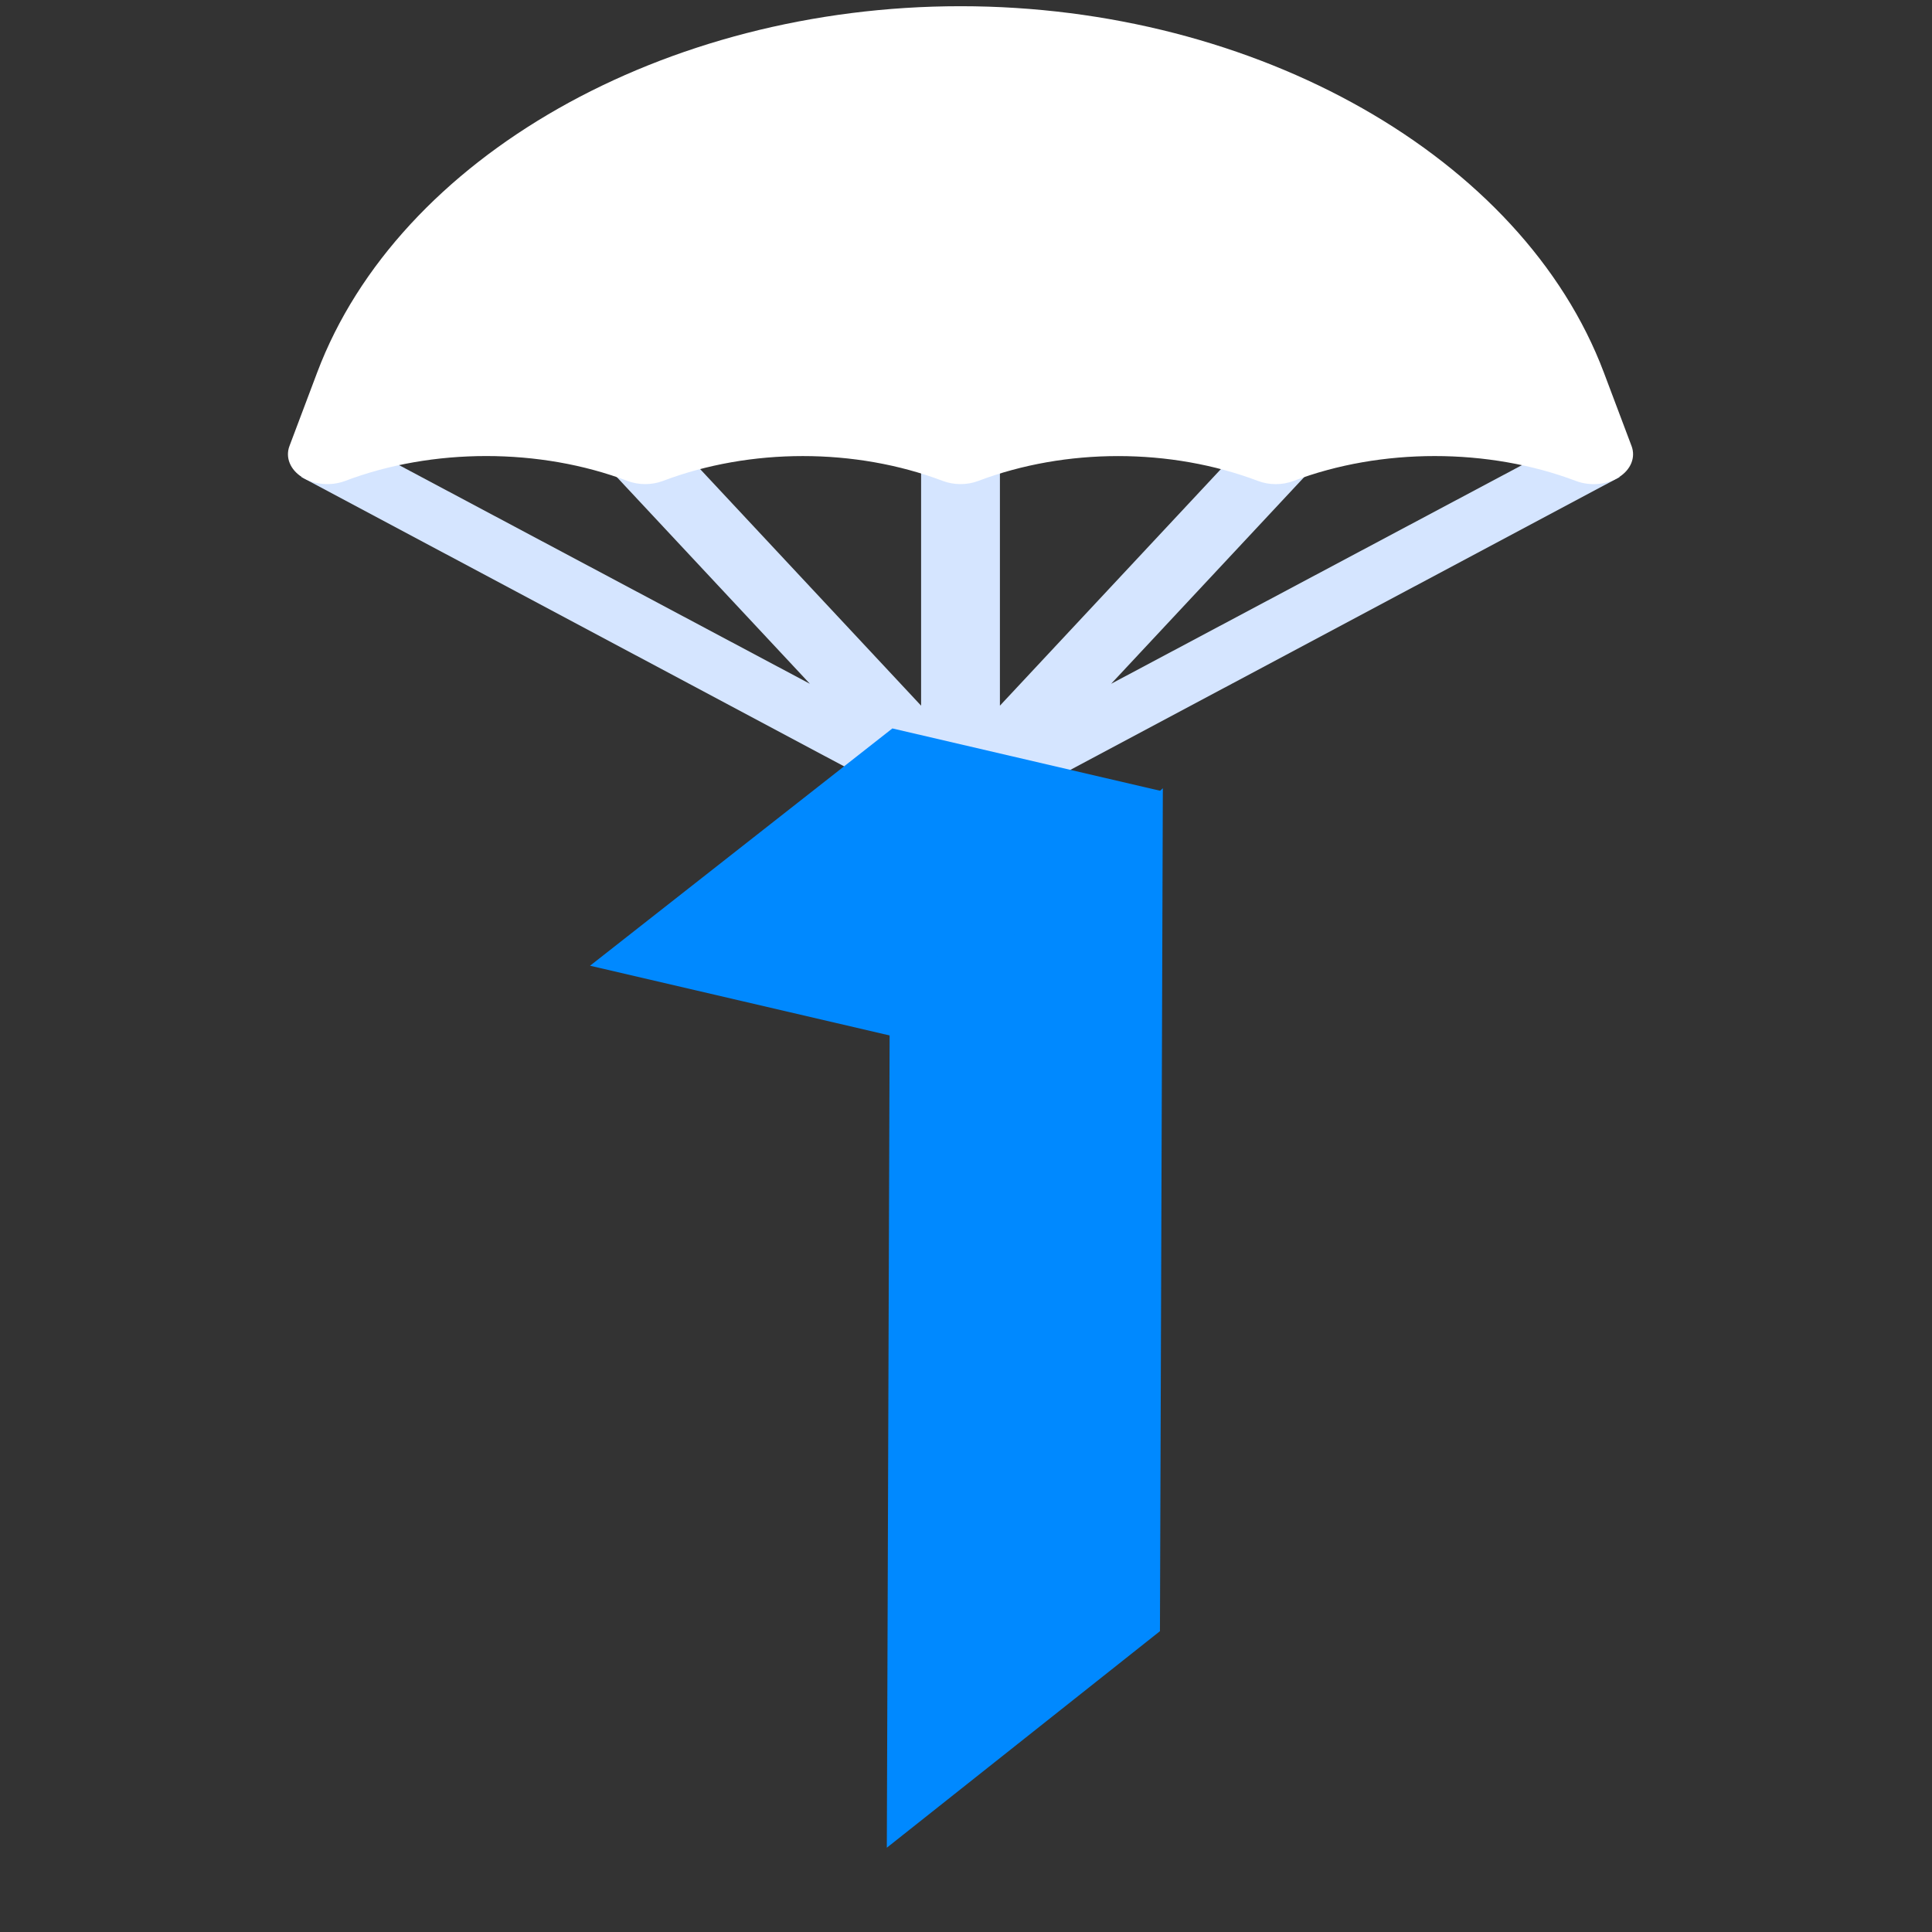 <?xml version="1.0" encoding="UTF-8" standalone="no"?>
<!DOCTYPE svg PUBLIC "-//W3C//DTD SVG 1.1//EN" "http://www.w3.org/Graphics/SVG/1.1/DTD/svg11.dtd">
<svg width="100%" height="100%" viewBox="0 0 512 512" version="1.1" xmlns="http://www.w3.org/2000/svg" xmlns:xlink="http://www.w3.org/1999/xlink" xml:space="preserve" xmlns:serif="http://www.serif.com/" style="fill-rule:evenodd;clip-rule:evenodd;stroke-linejoin:round;stroke-miterlimit:2;">
    <rect x="0" y="0" width="512" height="512" fill="#333333" stroke="none"/>
    <g transform="matrix(0.674,0,0,0.674,81.311,-7.571)">
        <g transform="matrix(1.033,0,0,0.632,-7.424,39.364)">
            <g>
                <path d="M487.125,229.706L313.332,380.897L389.022,248.441C393.138,241.249 390.633,232.079 383.441,227.977C376.249,223.817 367.079,226.351 362.977,233.558L270.999,394.514L270.999,240.985C270.999,232.694 264.29,225.985 256,225.985C247.709,225.985 241,232.694 241,240.985L241,394.514L149.023,233.559C144.907,226.352 135.708,223.818 128.559,227.978C121.367,232.08 118.862,241.249 122.978,248.442L198.668,380.898L24.874,229.706L5.128,252.294L241,457.806L241,480.998C241,489.289 247.709,495.998 256,495.998C264.29,495.998 270.999,489.289 270.999,480.998L270.999,457.806L506.871,252.294L487.125,229.706Z" style="fill:rgb(213,229,255);fill-rule:nonzero;"/>
            </g>
        </g>
        <g transform="matrix(0.602,0.002,-0.002,0.582,-1.751,263.146)">
            <path d="M562.333,97.765L562.333,667.232L384.435,814.125L384.435,137.488L452.497,202.206L562.333,97.765Z" style="fill:rgb(0,137,255);"/>
        </g>
        <g transform="matrix(0.726,0.169,-0.189,0.812,-253.83,32.713)">
            <path d="M859.407,177.865L748.943,319.183L586.115,319.183L713.058,177.865L859.407,177.865Z" style="fill:rgb(0,137,255);"/>
        </g>
        <g transform="matrix(1.033,0,0,0.783,-7.424,1.146)">
            <g>
                <path d="M511.427,236.884L500.88,199.955C469.928,91.645 368.646,16.001 256,16.001C143.353,16.001 42.072,91.645 11.12,199.956L0.573,236.884C-1.053,242.597 0.851,248.749 5.422,252.543C9.992,256.321 16.379,257.039 21.711,254.418C55.051,237.704 95.879,237.719 129.277,254.403C133.525,256.511 138.476,256.511 142.695,254.403C176.064,237.733 215.937,237.733 249.306,254.403C253.525,256.511 258.504,256.511 262.723,254.403C296.107,237.733 335.936,237.748 369.29,254.418C373.509,256.526 378.489,256.526 382.708,254.418C416.077,237.719 456.92,237.719 490.289,254.418C495.623,257.066 501.986,256.352 506.578,252.543C511.149,248.749 513.053,242.597 511.427,236.884Z" style="fill:white;fill-rule:nonzero;"/>
            </g>
        </g>
        <g transform="matrix(1.252,-1.075,1.185,1.38,-366.963,288.406)">
            <rect x="243.727" y="260.954" width="60.825" height="7.759" style="fill:rgb(0,137,255);"/>
        </g>
    </g>
</svg>

